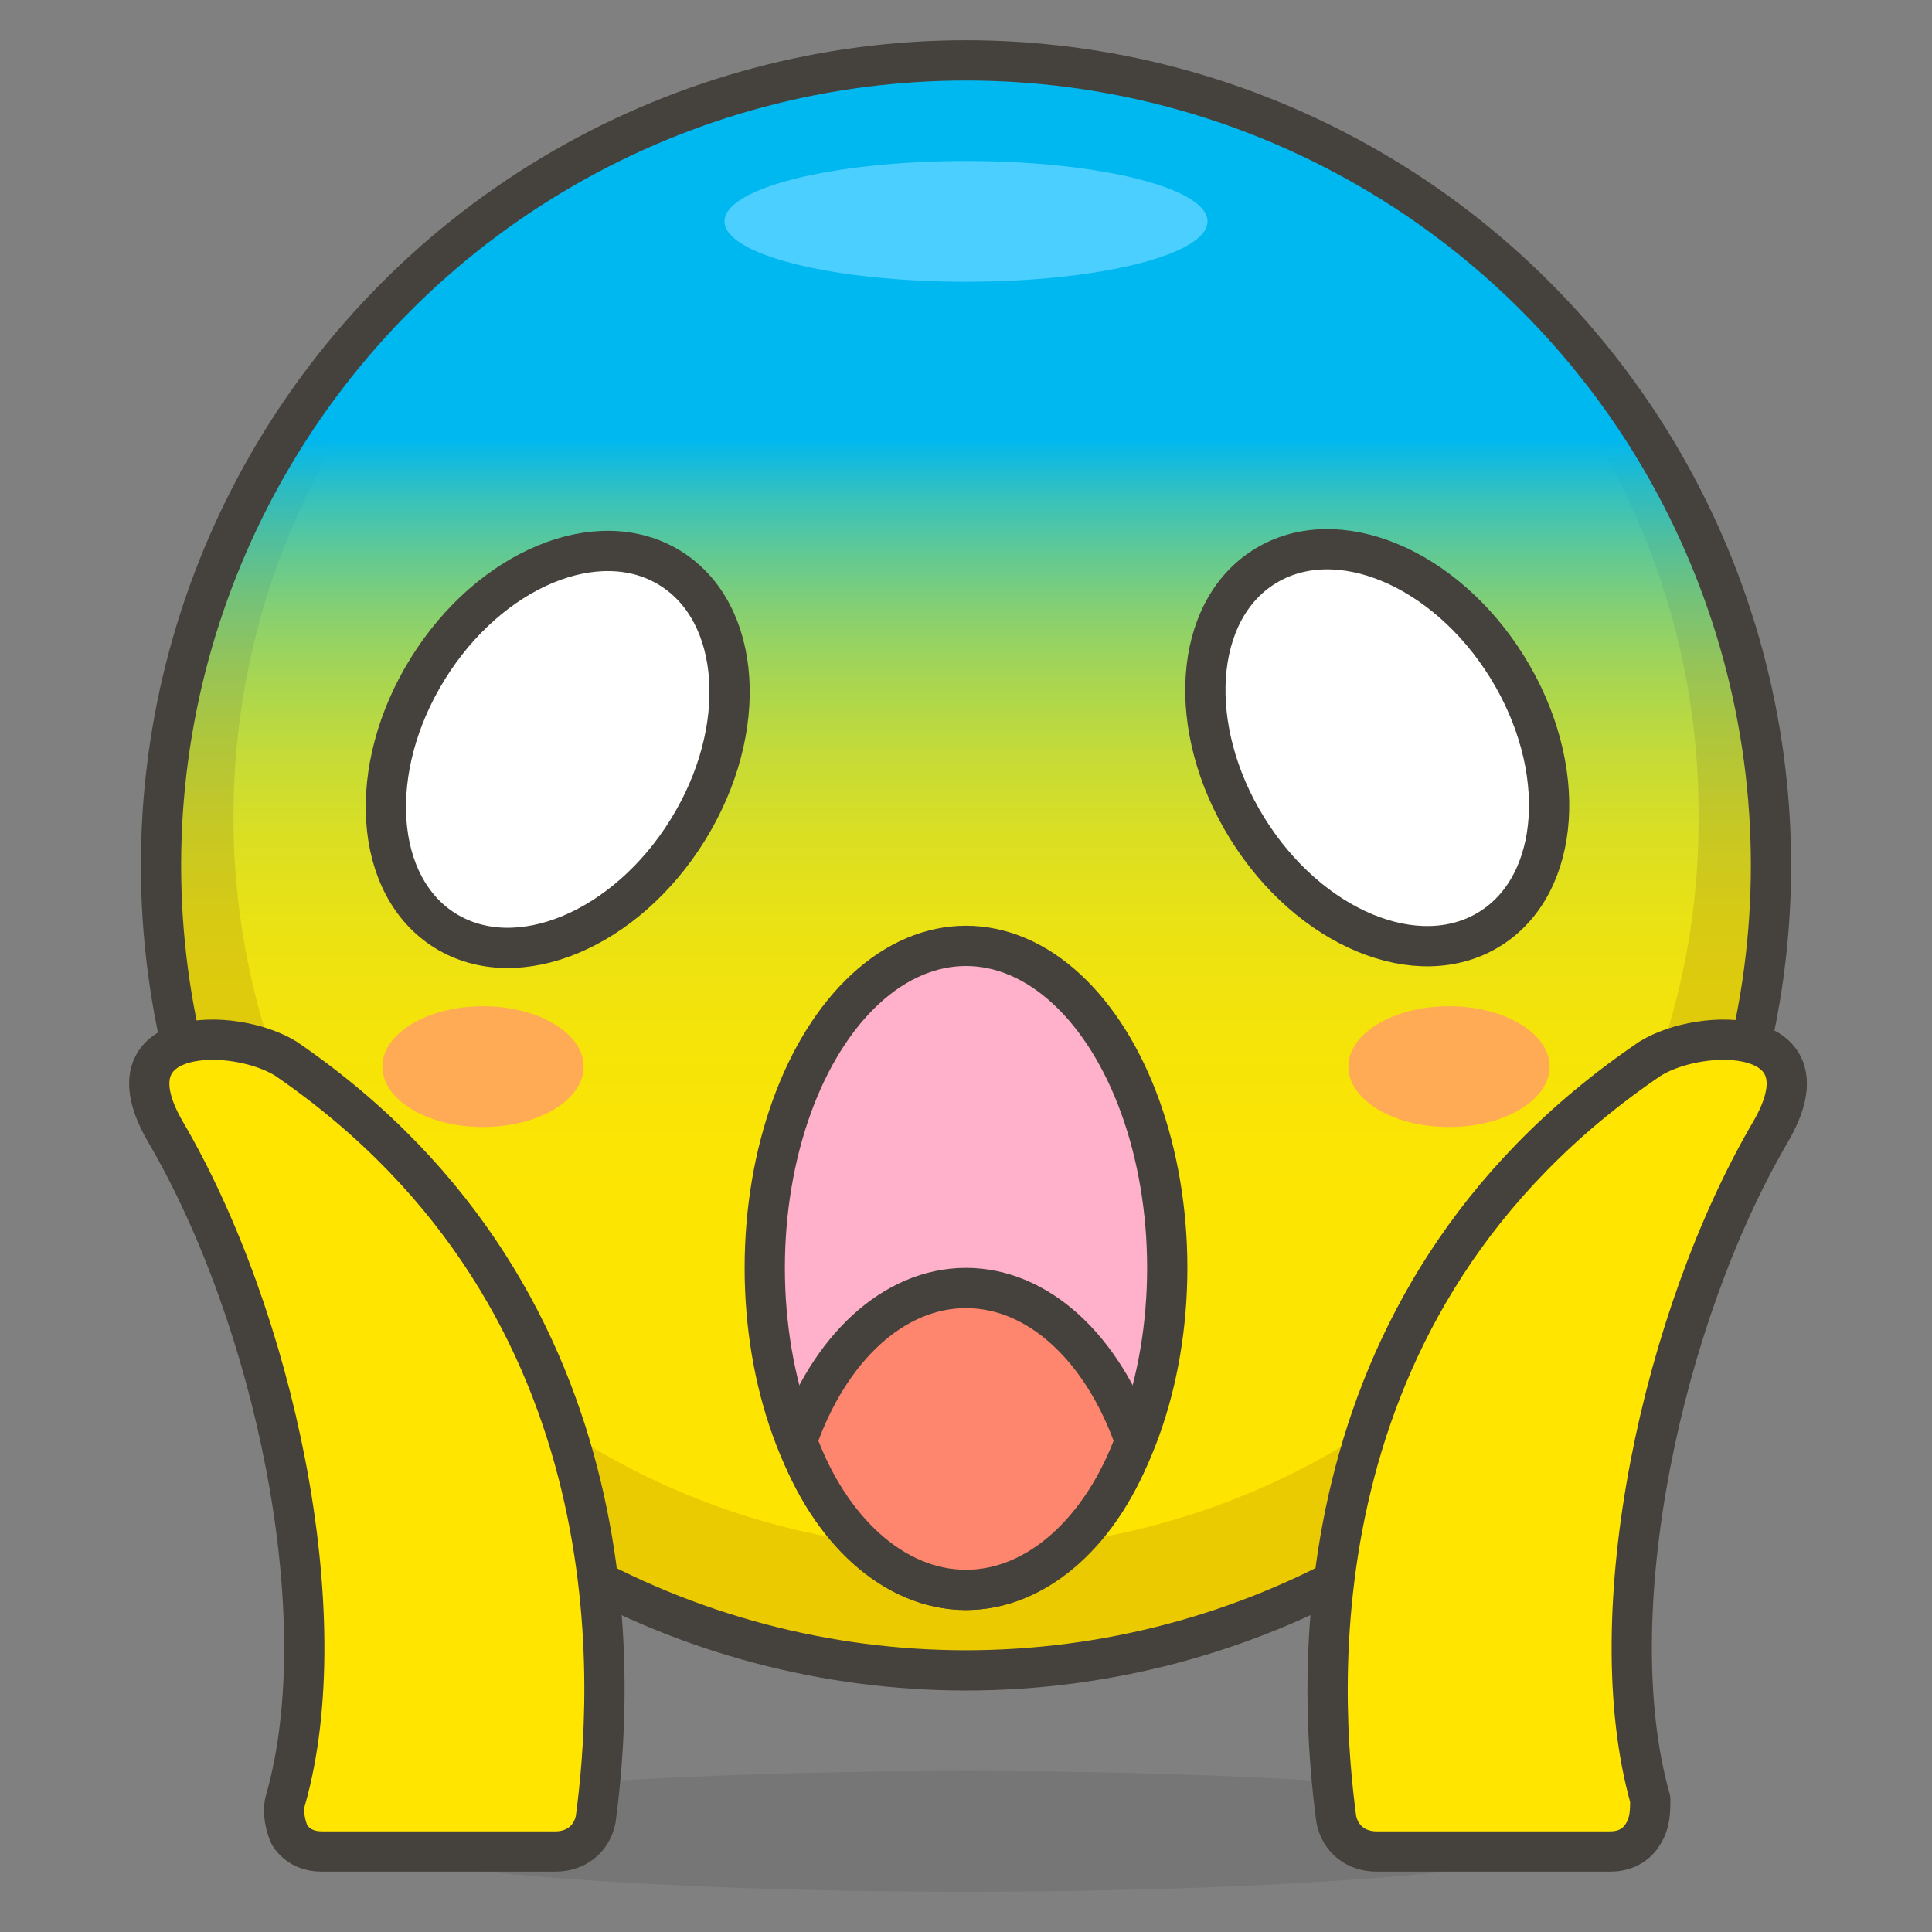<?xml version="1.0" encoding="utf-8"?>
<!-- Generator: Adobe Illustrator 21.1.0, SVG Export Plug-In . SVG Version: 6.00 Build 0)  -->
<svg version="1.1" id="Icons" xmlns="http://www.w3.org/2000/svg" xmlns:xlink="http://www.w3.org/1999/xlink" x="0px" y="0px"
	 viewBox="0 0 48 48" style="enable-background:new 0 0 48 48;" xml:space="preserve">
<rect x="0" y="0" width="48" height="48" fill="#808080" stroke="none"/>
<style type="text/css">
	.st0{fill:#FFE500;}
	.st1{fill:#EBCB00;}
	.st2{fill:#FFF48C;}
	.st3{opacity:0.15;fill:#45413C;}
	.st4{fill:none;stroke:#45413C;stroke-linecap:round;stroke-linejoin:round;stroke-miterlimit:10;}
	.st5{fill:#FFAA54;}
	.st6{fill:#FFB0CA;stroke:#45413C;stroke-linecap:round;stroke-linejoin:round;stroke-miterlimit:10;}
	.st7{fill:#FF87AF;stroke:#45413C;stroke-linecap:round;stroke-linejoin:round;stroke-miterlimit:10;}
	.st8{fill:#00B8F0;}
	.st9{fill:#4ACFFF;}
	.st10{fill:#FFFFFF;stroke:#45413C;stroke-linecap:round;stroke-linejoin:round;stroke-miterlimit:10;}
	.st11{fill:#45413C;stroke:#45413C;stroke-linecap:round;stroke-linejoin:round;stroke-miterlimit:10;}
	.st12{fill:#009FD9;}
	.st13{fill:none;stroke:#45413C;stroke-linecap:round;stroke-miterlimit:10;}
	.st14{fill:#FFFFFF;stroke:#45413C;stroke-linejoin:round;stroke-miterlimit:10;}
	.st15{fill:#FF6242;}
	.st16{fill:#FF866E;}
	.st17{fill:#656769;}
	.st18{fill:#87898C;}
	.st19{fill:#4AEFF7;stroke:#45413C;stroke-linecap:round;stroke-linejoin:round;stroke-miterlimit:10;}
	.st20{fill:none;stroke:#48CF3E;stroke-linecap:round;stroke-linejoin:round;stroke-miterlimit:10;}
	.st21{fill:none;stroke:#FF4064;stroke-linecap:round;stroke-linejoin:round;stroke-miterlimit:10;}
	.st22{fill:none;stroke:#FFB700;stroke-linecap:round;stroke-linejoin:round;stroke-miterlimit:10;}
	.st23{fill:none;stroke:#00AED9;stroke-linecap:round;stroke-linejoin:round;stroke-miterlimit:10;}
	.st24{fill:#FFFACF;}
	.st25{fill:#45413C;}
	.st26{fill:#FF866E;stroke:#45413C;stroke-linecap:round;stroke-linejoin:round;stroke-miterlimit:10;}
	.st27{fill:#DABFF5;stroke:#45413C;stroke-linejoin:round;stroke-miterlimit:10;}
	.st28{fill:#EDDBFF;}
	.st29{fill:none;stroke:#45413C;stroke-linejoin:round;stroke-miterlimit:10;}
	.st30{fill:#6DD627;}
	.st31{fill:#46B000;}
	.st32{fill:#C8FFA1;}
	.st33{fill:url(#XMLID_91_);}
	.st34{fill:url(#XMLID_92_);}
	.st35{fill:#F0F0F0;stroke:#45413C;stroke-linecap:round;stroke-linejoin:round;stroke-miterlimit:10;}
	.st36{fill:#EBCB00;stroke:#45413C;stroke-linecap:round;stroke-linejoin:round;stroke-miterlimit:10;}
	.st37{fill:#BDBEC0;stroke:#45413C;stroke-linecap:round;stroke-linejoin:round;stroke-miterlimit:10;}
	.st38{fill:#F0F0F0;}
	.st39{fill:#FFFFFF;}
	.st40{fill:url(#XMLID_93_);}
	.st41{fill:url(#XMLID_94_);}
	.st42{fill:#FFE500;stroke:#45413C;stroke-linecap:round;stroke-linejoin:round;stroke-miterlimit:10;}
	.st43{fill:#E04122;}
	.st44{fill:#8CFFE4;stroke:#45413C;stroke-linecap:round;stroke-linejoin:round;stroke-miterlimit:10;}
	.st45{fill:#E5FFF9;}
	.st46{fill:#E0E0E0;}
	.st47{fill:#9CEB60;}
	.st48{fill:#6DD627;stroke:#45413C;stroke-linecap:round;stroke-linejoin:round;stroke-miterlimit:10;}
	.st49{fill:#E8F4FA;}
	.st50{fill:#F0D5A8;}
	.st51{fill:#DEBB7E;}
	.st52{fill:#B89558;}
	.st53{fill:#00B8F0;stroke:#45413C;stroke-linecap:round;stroke-linejoin:round;stroke-miterlimit:10;}
	.st54{fill:#FFFCE5;}
	.st55{fill:#FF87AF;}
	.st56{fill:#4ACFFF;stroke:#45413C;stroke-linecap:round;stroke-linejoin:round;stroke-miterlimit:10;}
	.st57{fill:#E5F8FF;}
	.st58{fill:none;stroke:#45413C;stroke-miterlimit:10;}
	.st59{fill:none;stroke:#FF6242;stroke-linecap:round;stroke-linejoin:round;stroke-miterlimit:10;}
	.st60{fill:#BDBEC0;}
	.st61{fill:#B89558;stroke:#45413C;stroke-linecap:round;stroke-linejoin:round;stroke-miterlimit:10;}
	.st62{fill:#FF6242;stroke:#45413C;stroke-linecap:round;stroke-linejoin:round;stroke-miterlimit:10;}
	.st63{fill:#525252;stroke:#45413C;stroke-linecap:round;stroke-linejoin:round;stroke-miterlimit:10;}
	.st64{fill:#525252;}
	.st65{fill:#00DBA8;}
	.st66{fill:#00AD85;}
	.st67{fill:#BF8DF2;}
	.st68{fill:#DABFF5;}
	.st69{fill:#00F5BC;}
	.st70{fill:#DAEDF7;}
	.st71{fill:#C0DCEB;}
	.st72{fill:#ADC4D9;}
	.st73{fill:#ADC4D9;stroke:#45413C;stroke-linecap:round;stroke-linejoin:round;stroke-miterlimit:10;}
	.st74{fill:#00DFEB;stroke:#45413C;stroke-linecap:round;stroke-linejoin:round;stroke-miterlimit:10;}
	.st75{fill:#627B8C;stroke:#45413C;stroke-linecap:round;stroke-linejoin:round;stroke-miterlimit:10;}
	.st76{fill:#8CA4B8;}
	.st77{fill:#00DBA8;stroke:#45413C;stroke-linecap:round;stroke-linejoin:round;stroke-miterlimit:10;}
	.st78{fill:#FF8A14;}
	.st79{fill:#BF8256;}
	.st80{fill:#DEA47A;}
	.st81{fill:#915E3A;}
	.st82{fill:#FFA694;}
	.st83{fill:#E5FEFF;stroke:#45413C;stroke-linecap:round;stroke-linejoin:round;stroke-miterlimit:10;}
	.st84{fill:#803EC2;stroke:#45413C;stroke-linecap:round;stroke-linejoin:round;stroke-miterlimit:10;}
	.st85{fill:#9F5AE5;}
	.st86{fill:#803EC2;}
</style>
<g id="XMLID_716_">
	<linearGradient id="XMLID_91_" gradientUnits="userSpaceOnUse" x1="24" y1="41.5" x2="24" y2="1.5">
		<stop  offset="0" style="stop-color:#FFE500"/>
		<stop  offset="0.285" style="stop-color:#FDE502"/>
		<stop  offset="0.387" style="stop-color:#F6E408"/>
		<stop  offset="0.461" style="stop-color:#EBE213"/>
		<stop  offset="0.52" style="stop-color:#DADF23"/>
		<stop  offset="0.57" style="stop-color:#C4DB38"/>
		<stop  offset="0.615" style="stop-color:#A8D651"/>
		<stop  offset="0.656" style="stop-color:#88D070"/>
		<stop  offset="0.693" style="stop-color:#62C993"/>
		<stop  offset="0.728" style="stop-color:#37C2BC"/>
		<stop  offset="0.759" style="stop-color:#09B9E7"/>
		<stop  offset="0.764" style="stop-color:#00B8F0"/>
	</linearGradient>
	<circle id="XMLID_272_" class="st33" cx="24" cy="21.5" r="20"/>
	<linearGradient id="XMLID_92_" gradientUnits="userSpaceOnUse" x1="24" y1="41.5" x2="24" y2="1.5">
		<stop  offset="0" style="stop-color:#EBCB00"/>
		<stop  offset="0.288" style="stop-color:#E9CB02"/>
		<stop  offset="0.392" style="stop-color:#E2CB09"/>
		<stop  offset="0.467" style="stop-color:#D7CA14"/>
		<stop  offset="0.526" style="stop-color:#C6C825"/>
		<stop  offset="0.578" style="stop-color:#B0C63B"/>
		<stop  offset="0.623" style="stop-color:#96C457"/>
		<stop  offset="0.664" style="stop-color:#76C277"/>
		<stop  offset="0.702" style="stop-color:#51BF9D"/>
		<stop  offset="0.736" style="stop-color:#29BBC6"/>
		<stop  offset="0.765" style="stop-color:#00B8F0"/>
	</linearGradient>
	<path id="XMLID_269_" class="st34" d="M24,1.5c-11,0-20,9-20,20s9,20,20,20c11,0,20-9,20-20S35,1.5,24,1.5z M24,38.5
		c-10.1,0-18.2-8.2-18.2-18.2C5.8,10.2,13.9,2,24,2c10.1,0,18.2,8.2,18.2,18.2C42.3,30.3,34.1,38.5,24,38.5z"/>
	<ellipse id="XMLID_268_" class="st9" cx="24" cy="5.5" rx="6" ry="1.5"/>
	<ellipse id="XMLID_267_" class="st3" cx="24" cy="45.5" rx="16" ry="1.5"/>
	<circle id="XMLID_266_" class="st4" cx="24" cy="21.5" r="20"/>
	<ellipse id="XMLID_265_" class="st5" cx="36" cy="26.5" rx="2.5" ry="1.5"/>
	<ellipse id="XMLID_264_" class="st5" cx="12" cy="26.5" rx="2.5" ry="1.5"/>
	<ellipse id="XMLID_263_" class="st6" cx="24" cy="31.5" rx="5" ry="8"/>
	
		<ellipse id="XMLID_261_" transform="matrix(0.85 -0.527 0.527 0.85 -4.655 20.79)" class="st10" cx="34.2" cy="18.6" rx="3.8" ry="5.3"/>
	
		<ellipse id="XMLID_260_" transform="matrix(0.527 -0.85 0.85 0.527 -9.226 20.547)" class="st10" cx="13.8" cy="18.6" rx="5.3" ry="3.8"/>
	<path id="XMLID_259_" class="st42" d="M14.8,45.2c-0.1,0.5-0.5,0.8-1,0.8H8c-0.3,0-0.6-0.1-0.8-0.4C7.1,45.4,7,45,7.1,44.7
		c1.3-4.6-0.3-12-3-16.6c-1.5-2.6,1.7-2.6,3-1.8C16,32.4,15.2,42.2,14.8,45.2z"/>
	<path id="XMLID_258_" class="st42" d="M33.2,45.2c0.1,0.5,0.5,0.8,1,0.8H40c0.3,0,0.6-0.1,0.8-0.4c0.2-0.3,0.2-0.6,0.2-0.9
		c-1.3-4.6,0.3-12,3-16.6c1.5-2.6-1.7-2.6-3-1.8C32,32.4,32.8,42.2,33.2,45.2z"/>
	<path class="st26" d="M24,39.5c1.8,0,3.4-1.5,4.2-3.7C27.4,33.5,25.8,32,24,32s-3.4,1.5-4.2,3.8C20.6,38,22.2,39.5,24,39.5z"/>
</g>
</svg>
